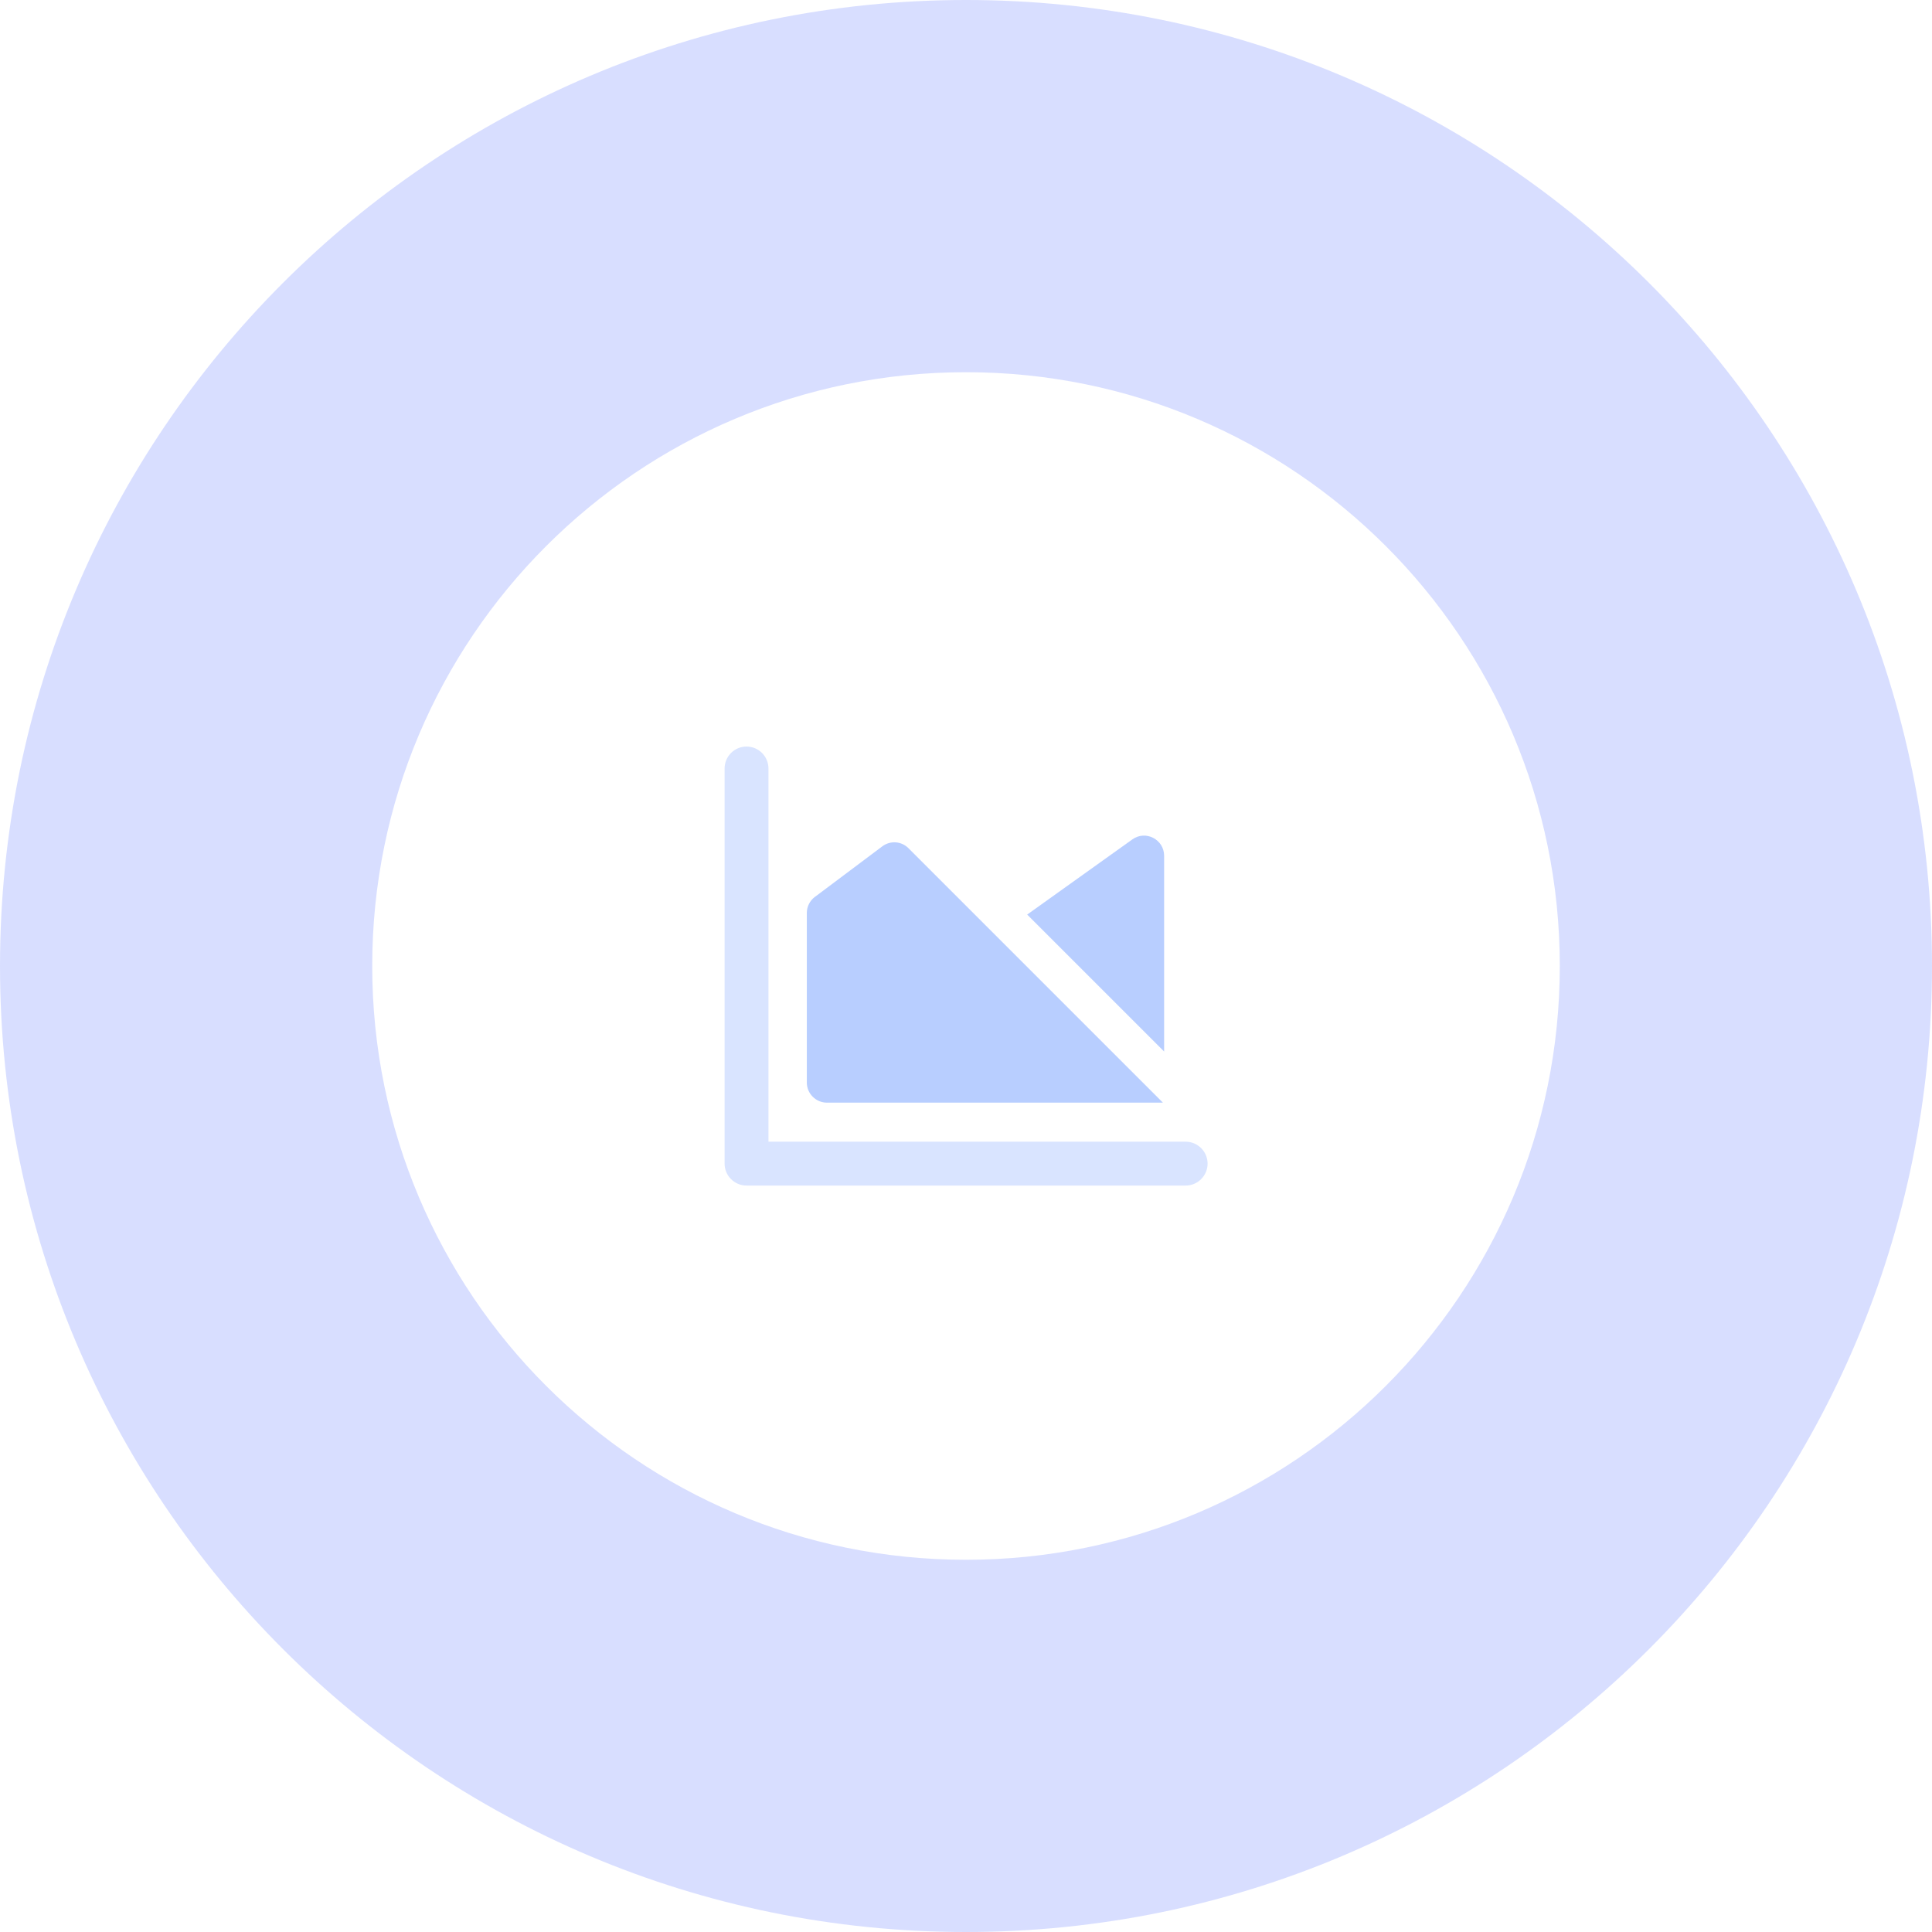<svg width="144" height="144" viewBox="0 0 144 144" fill="none" xmlns="http://www.w3.org/2000/svg">
<path opacity="0.25" d="M72 144C111.765 144 144 111.765 144 72C144 32.236 111.765 0 72 0C32.236 0 0 32.236 0 72C0 111.765 32.236 144 72 144Z" fill="#657EFF"/>
<g filter="url(#filter0_d_6899_217870)">
<path d="M72 116.257C96.443 116.257 116.258 96.442 116.258 72C116.258 47.557 96.443 27.742 72 27.742C47.557 27.742 27.743 47.557 27.743 72C27.743 96.442 47.557 116.257 72 116.257Z" fill="white"/>
</g>
<path d="M88.365 85.095H57.277V57.278C57.277 56.378 56.542 55.643 55.642 55.643C54.742 55.643 54.007 56.378 54.007 57.278V86.73C54.007 87.63 54.742 88.365 55.642 88.365H88.372C89.272 88.365 90.007 87.63 90.007 86.73C90.007 85.83 89.272 85.095 88.372 85.095H88.365Z" fill="#D9E4FF"/>
<path d="M86.775 78.382L76.56 68.167L84.397 62.565C85.387 61.852 86.767 62.565 86.767 63.787V78.382H86.775Z" fill="#B8CEFF"/>
<path d="M60.742 66.847L65.76 63.082C66.36 62.632 67.192 62.692 67.717 63.225L72.262 67.77L86.677 82.185H61.635C60.81 82.185 60.135 81.51 60.135 80.685V68.047C60.135 67.575 60.36 67.132 60.735 66.847H60.742Z" fill="#B8CEFF"/>
<defs>
<filter id="filter0_d_6899_217870" x="16.143" y="16.142" width="111.715" height="111.715" filterUnits="userSpaceOnUse" color-interpolation-filters="sRGB">
<feFlood flood-opacity="0" result="BackgroundImageFix"/>
<feColorMatrix in="SourceAlpha" type="matrix" values="0 0 0 0 0 0 0 0 0 0 0 0 0 0 0 0 0 0 127 0" result="hardAlpha"/>
<feOffset/>
<feGaussianBlur stdDeviation="5.8"/>
<feColorMatrix type="matrix" values="0 0 0 0 0.082 0 0 0 0 0.098 0 0 0 0 0.235 0 0 0 0.25 0"/>
<feBlend mode="normal" in2="BackgroundImageFix" result="effect1_dropShadow_6899_217870"/>
<feBlend mode="normal" in="SourceGraphic" in2="effect1_dropShadow_6899_217870" result="shape"/>
</filter>
</defs>
</svg>
